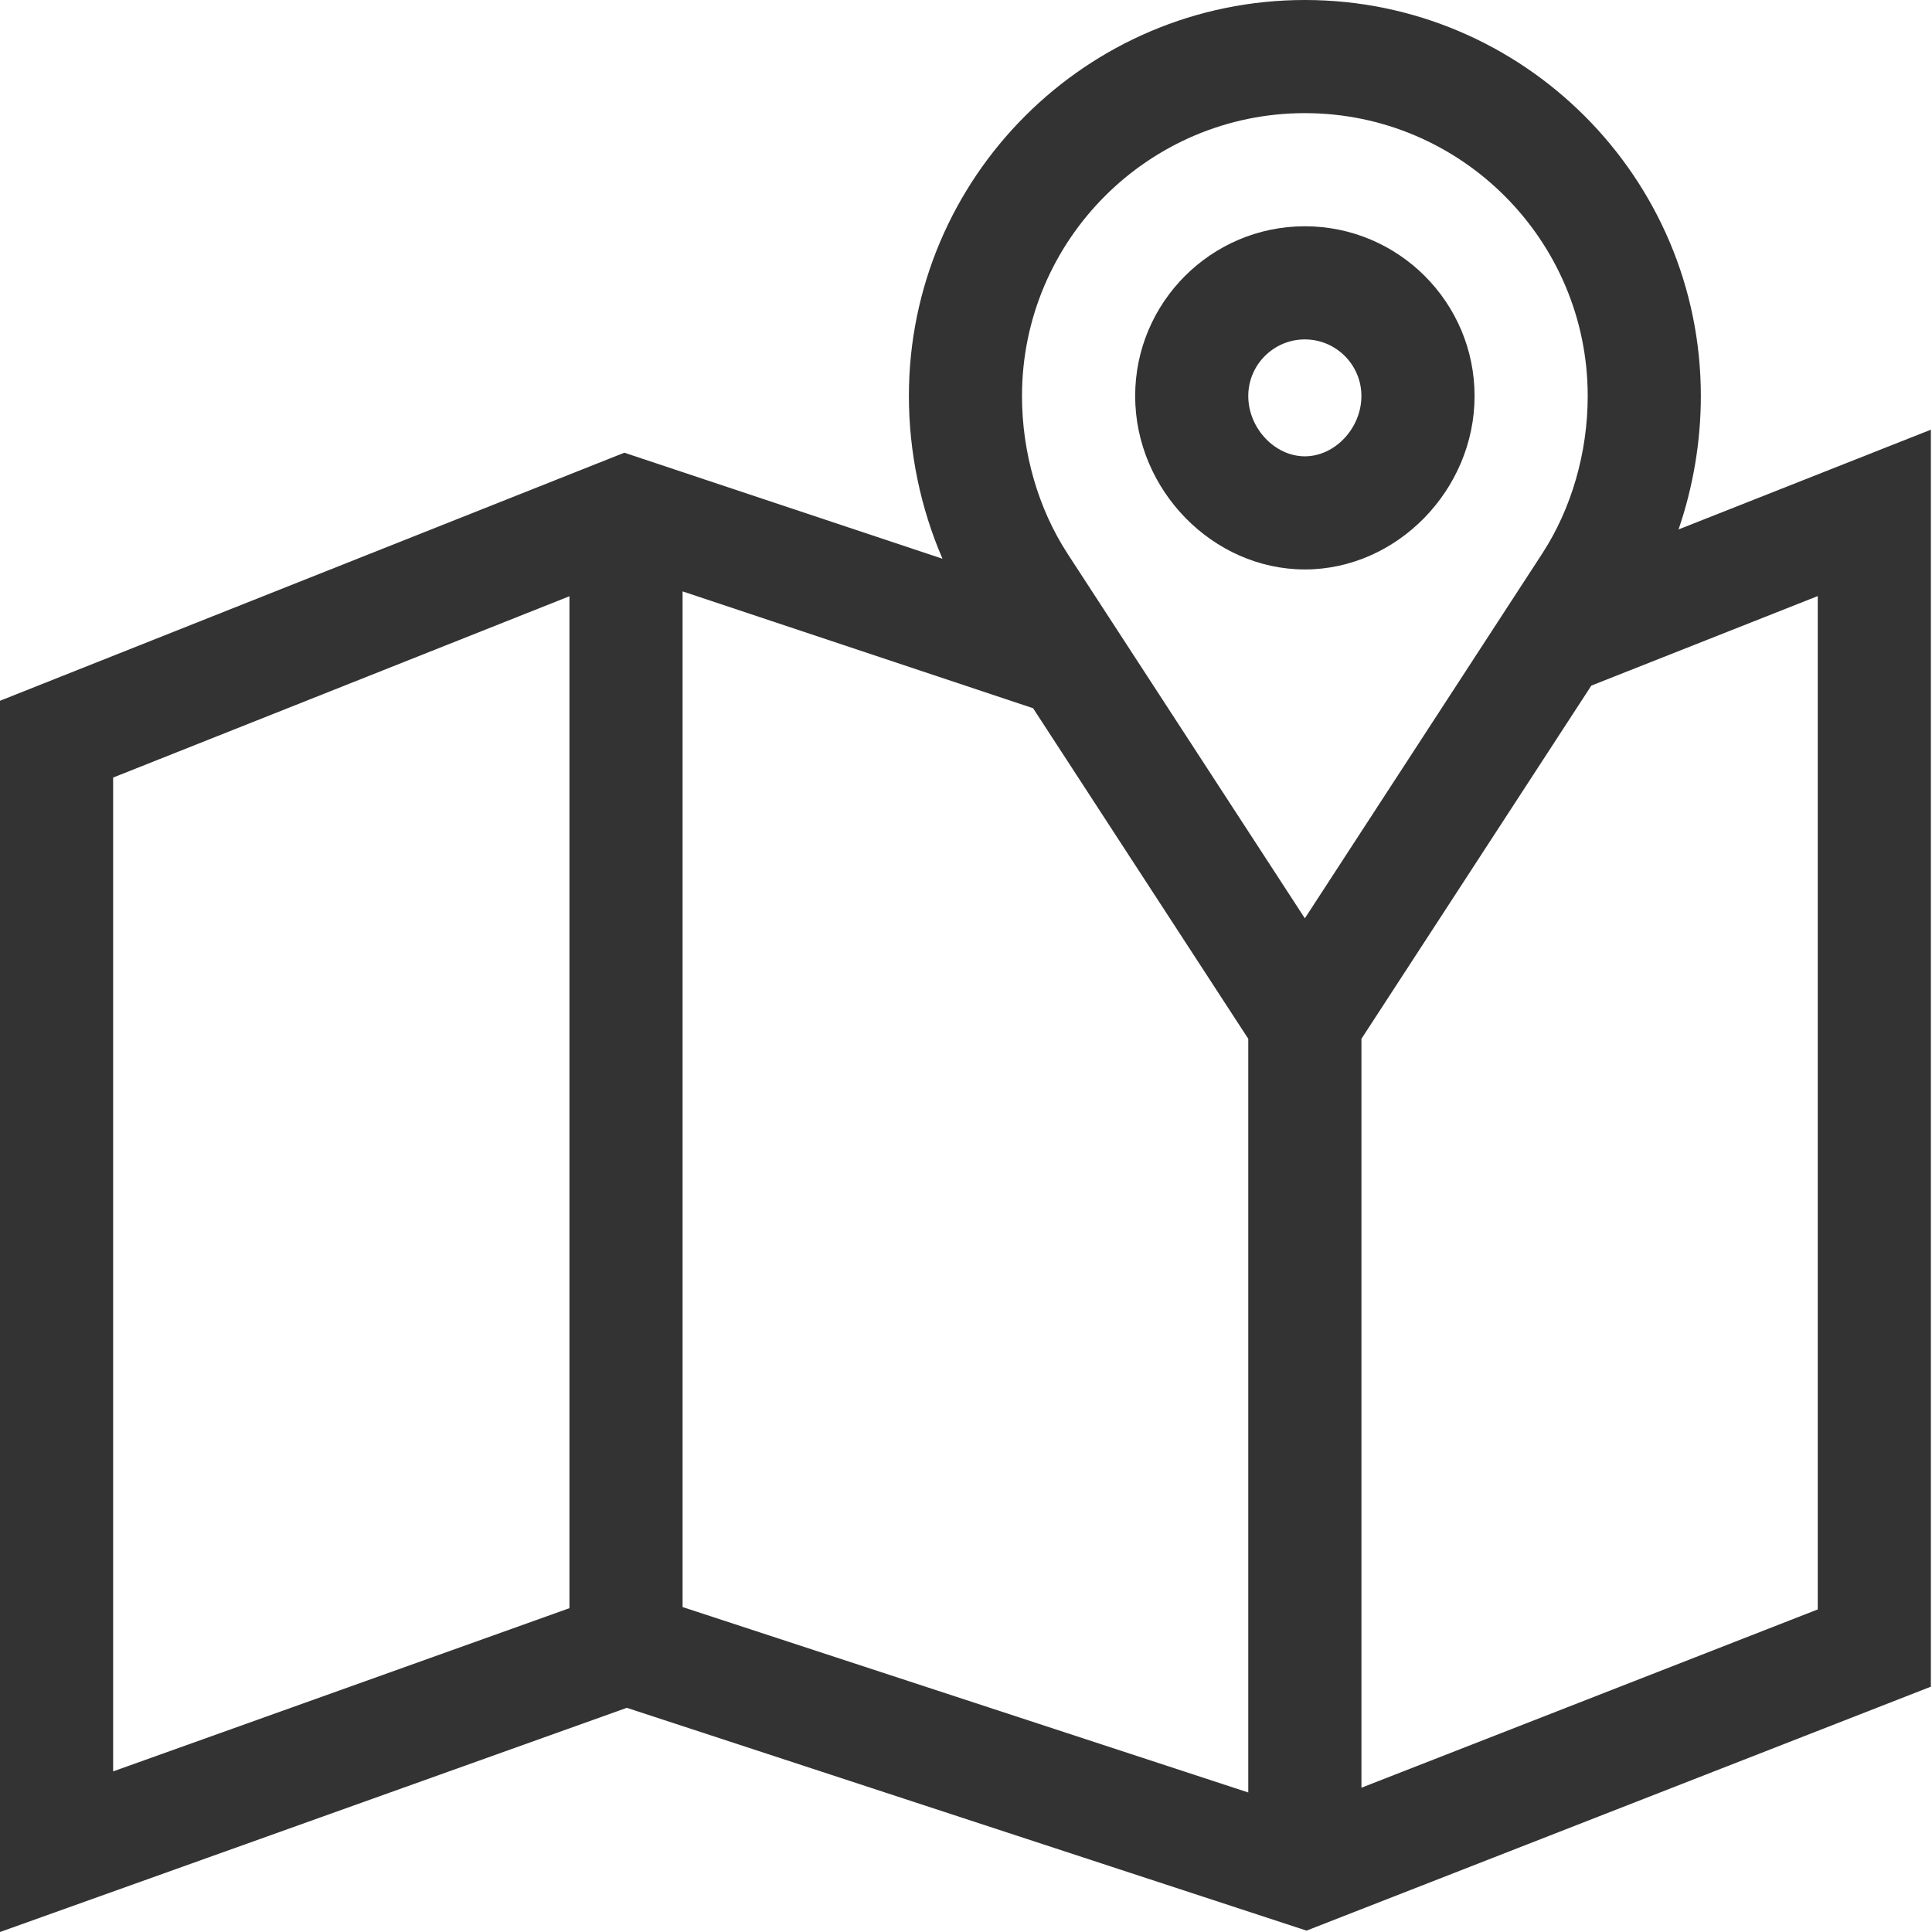 <svg width="59" height="59" viewBox="0 0 59 59" fill="none" xmlns="http://www.w3.org/2000/svg">
<g clip-path="url(#clip0_181_917)">
<path d="M51.941 12.093C51.941 5.425 46.516 0 39.848 0C33.18 0 27.756 5.425 27.756 12.093C27.756 13.809 28.114 15.519 28.782 17.063L19.066 13.825L0 21.4V59L19.142 52.154L39.899 58.958L58.966 51.508V13.122L51.26 16.168C51.705 14.87 51.941 13.483 51.941 12.093ZM39.848 3.455C44.611 3.455 48.486 7.33 48.486 12.093C48.486 13.821 47.992 15.533 47.093 16.912L39.848 28.044L32.603 16.912C31.705 15.533 31.21 13.821 31.21 12.093C31.21 7.33 35.085 3.455 39.848 3.455ZM20.845 18.06L31.549 21.628L38.12 31.723V54.739L20.845 49.077V18.06ZM3.455 23.745L17.39 18.208V49.111L3.455 54.095V23.745ZM55.511 49.149L41.576 54.594V31.723L48.597 20.937L55.511 18.203V49.149Z" fill="#333333"/>
<path d="M39.848 17.39C42.657 17.39 45.031 14.964 45.031 12.093C45.031 9.235 42.706 6.91 39.848 6.91C36.99 6.91 34.666 9.235 34.666 12.093C34.666 14.964 37.039 17.39 39.848 17.39ZM39.848 10.365C40.8 10.365 41.575 11.14 41.575 12.093C41.575 13.074 40.768 13.935 39.848 13.935C38.928 13.935 38.12 13.074 38.12 12.093C38.12 11.14 38.895 10.365 39.848 10.365Z" fill="#333333"/>
</g>
<defs>
<clipPath id="clip0_181_917">
<rect width="59" height="59" fill="white"/>
</clipPath>
</defs>
</svg>

